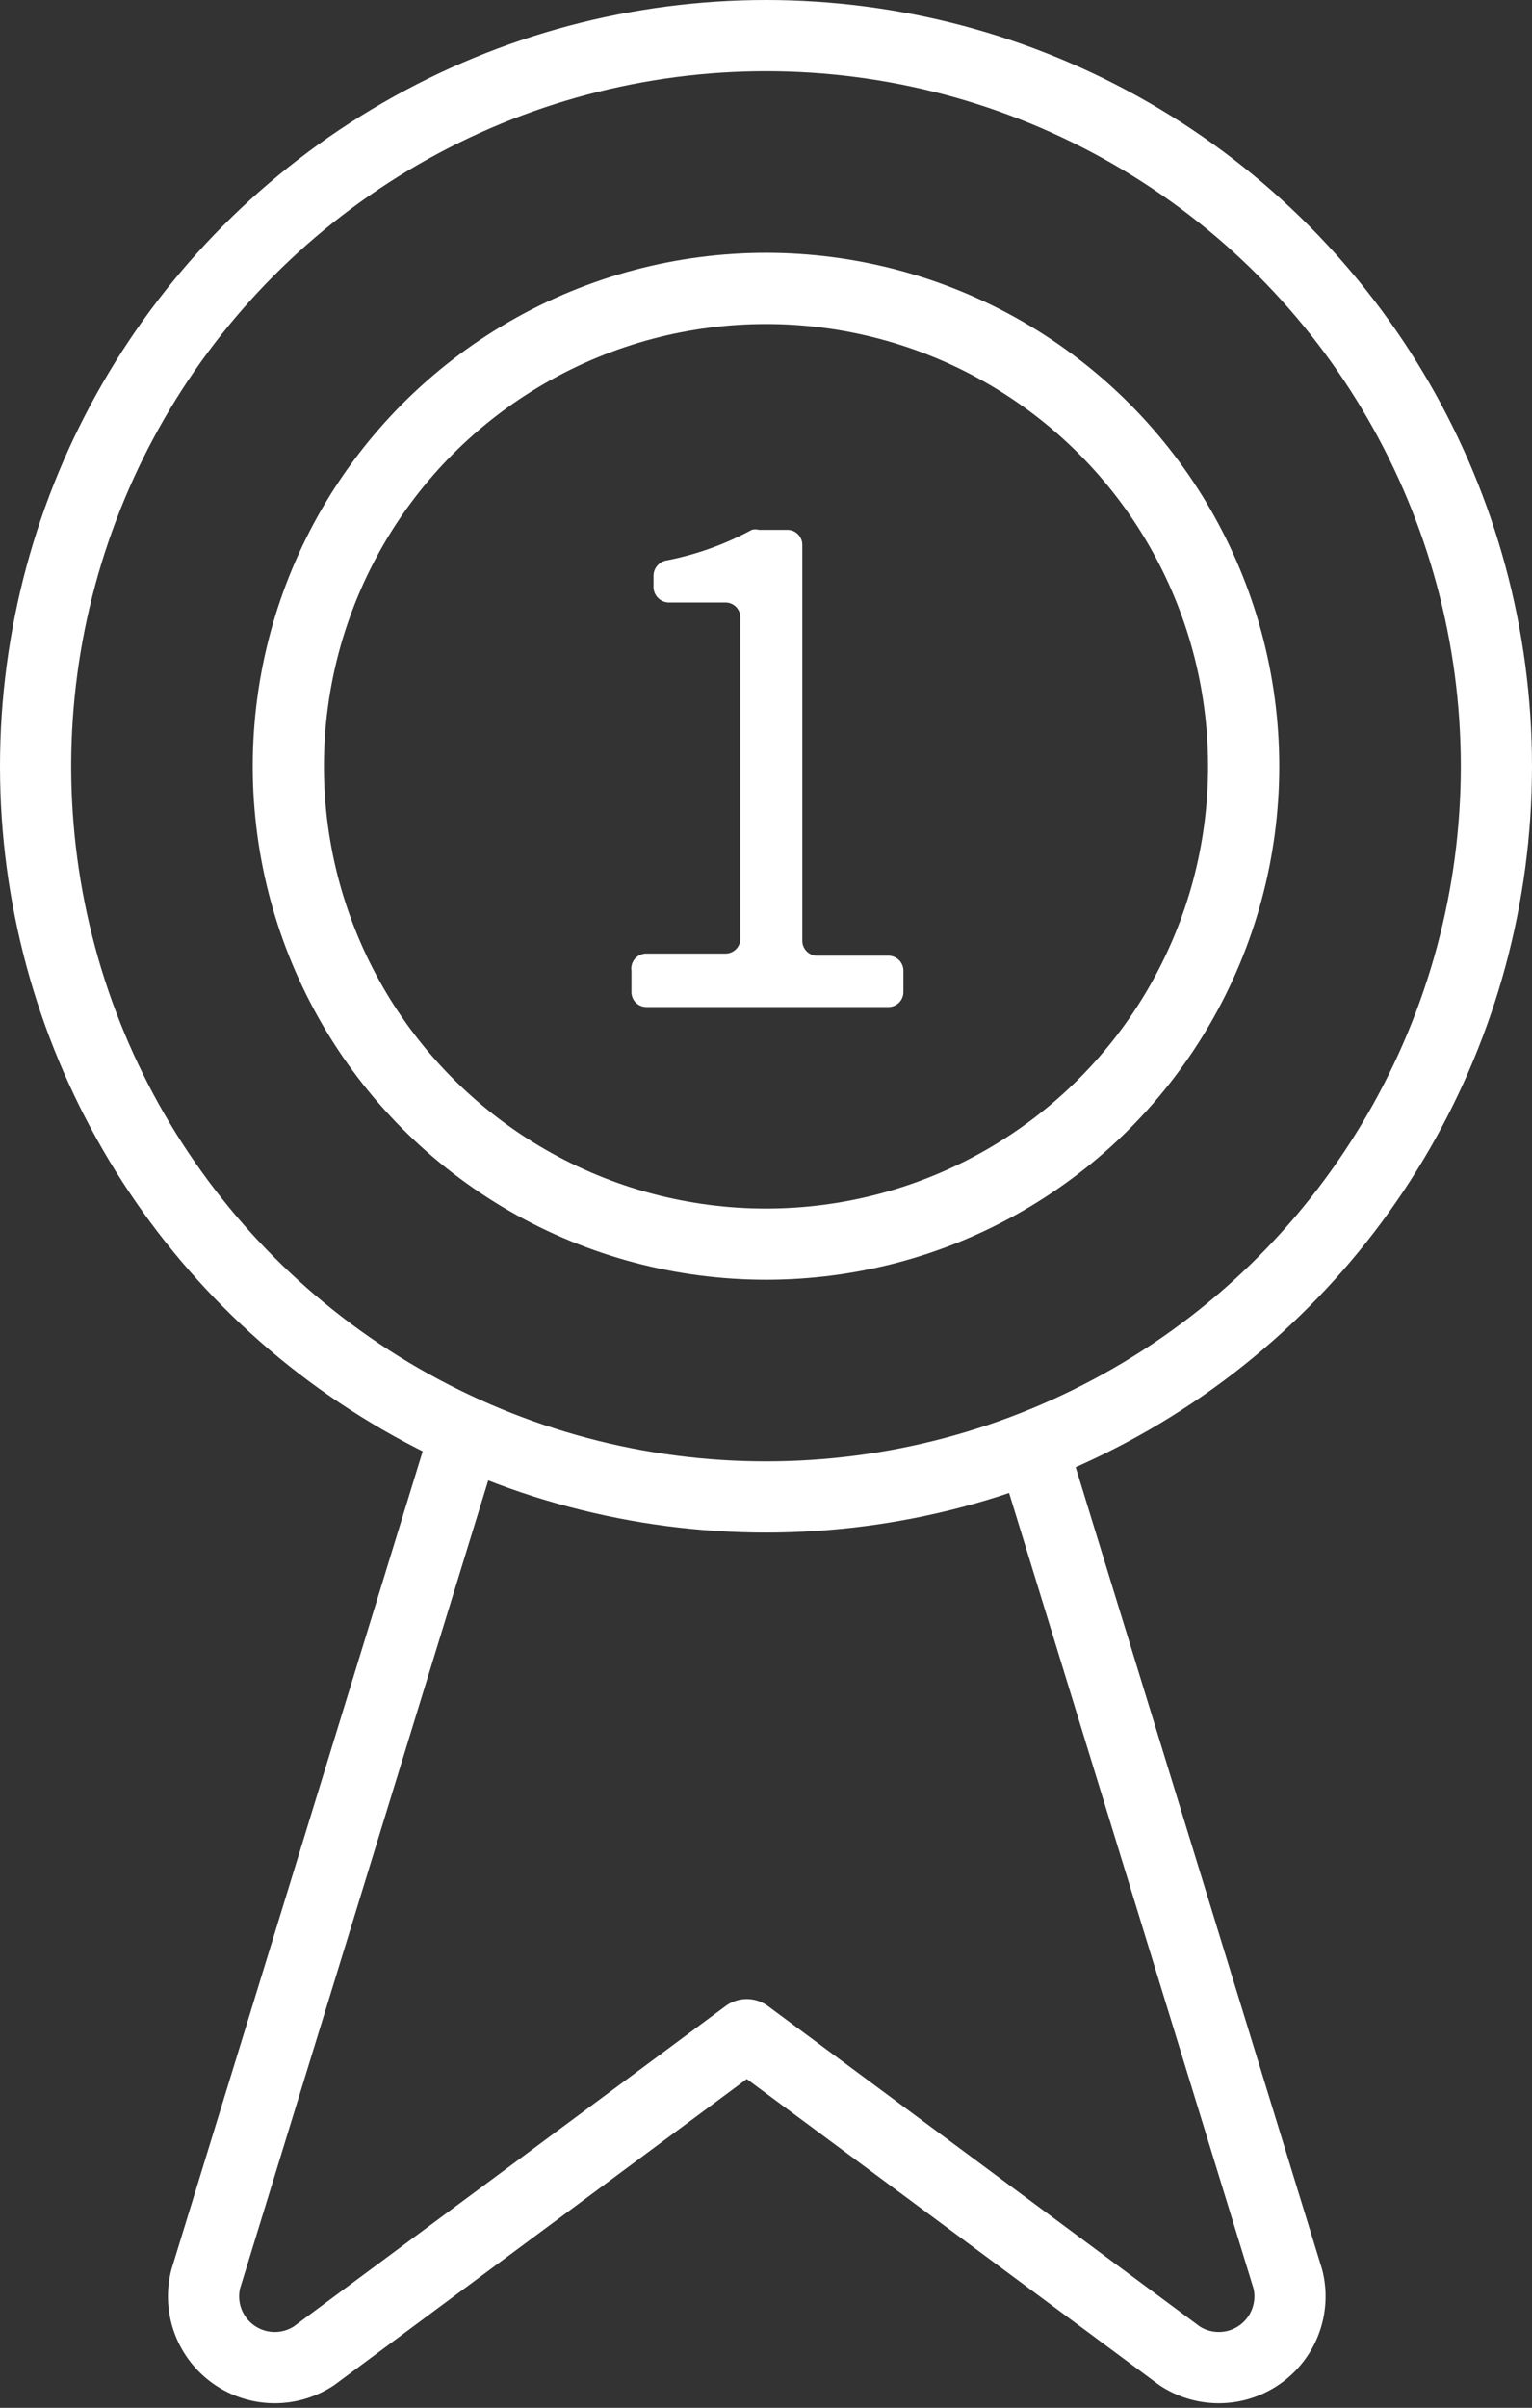 <svg xmlns="http://www.w3.org/2000/svg" viewBox="0 0 21.52 33.81"><rect x="0" y="0" width="21.52" height="33.81" fill="#333333" stroke="none"/><defs><style>.cls-1{fill:none;stroke:#fff;stroke-linecap:round;stroke-linejoin:round;}.cls-2{fill:#fff;}</style></defs><title>首頁v2 切圖</title><g id="menu"><path class="cls-1" d="M6.54,20.12,2.89,32a1,1,0,0,0,1.52,1.08l6.08-4.51h0l6.08,4.51A1,1,0,0,0,18.09,32L14.5,20.32"/><circle class="cls-1" cx="10.76" cy="10.76" r="10.26"/><circle class="cls-1" cx="10.76" cy="10.76" r="6.71"/><path class="cls-2" d="M9.08,13.39h1.11a.21.21,0,0,0,.21-.21V8.67a.21.21,0,0,0-.21-.21h-.8a.22.22,0,0,1-.21-.21V8.08a.22.22,0,0,1,.18-.21,4.19,4.19,0,0,0,1.2-.43.19.19,0,0,1,.1,0h.4a.21.21,0,0,1,.21.21v5.56a.21.21,0,0,0,.21.21h1a.21.21,0,0,1,.21.21v.3a.21.21,0,0,1-.21.21H9.08a.21.21,0,0,1-.21-.21v-.3A.21.21,0,0,1,9.08,13.39Z"/></g></svg>